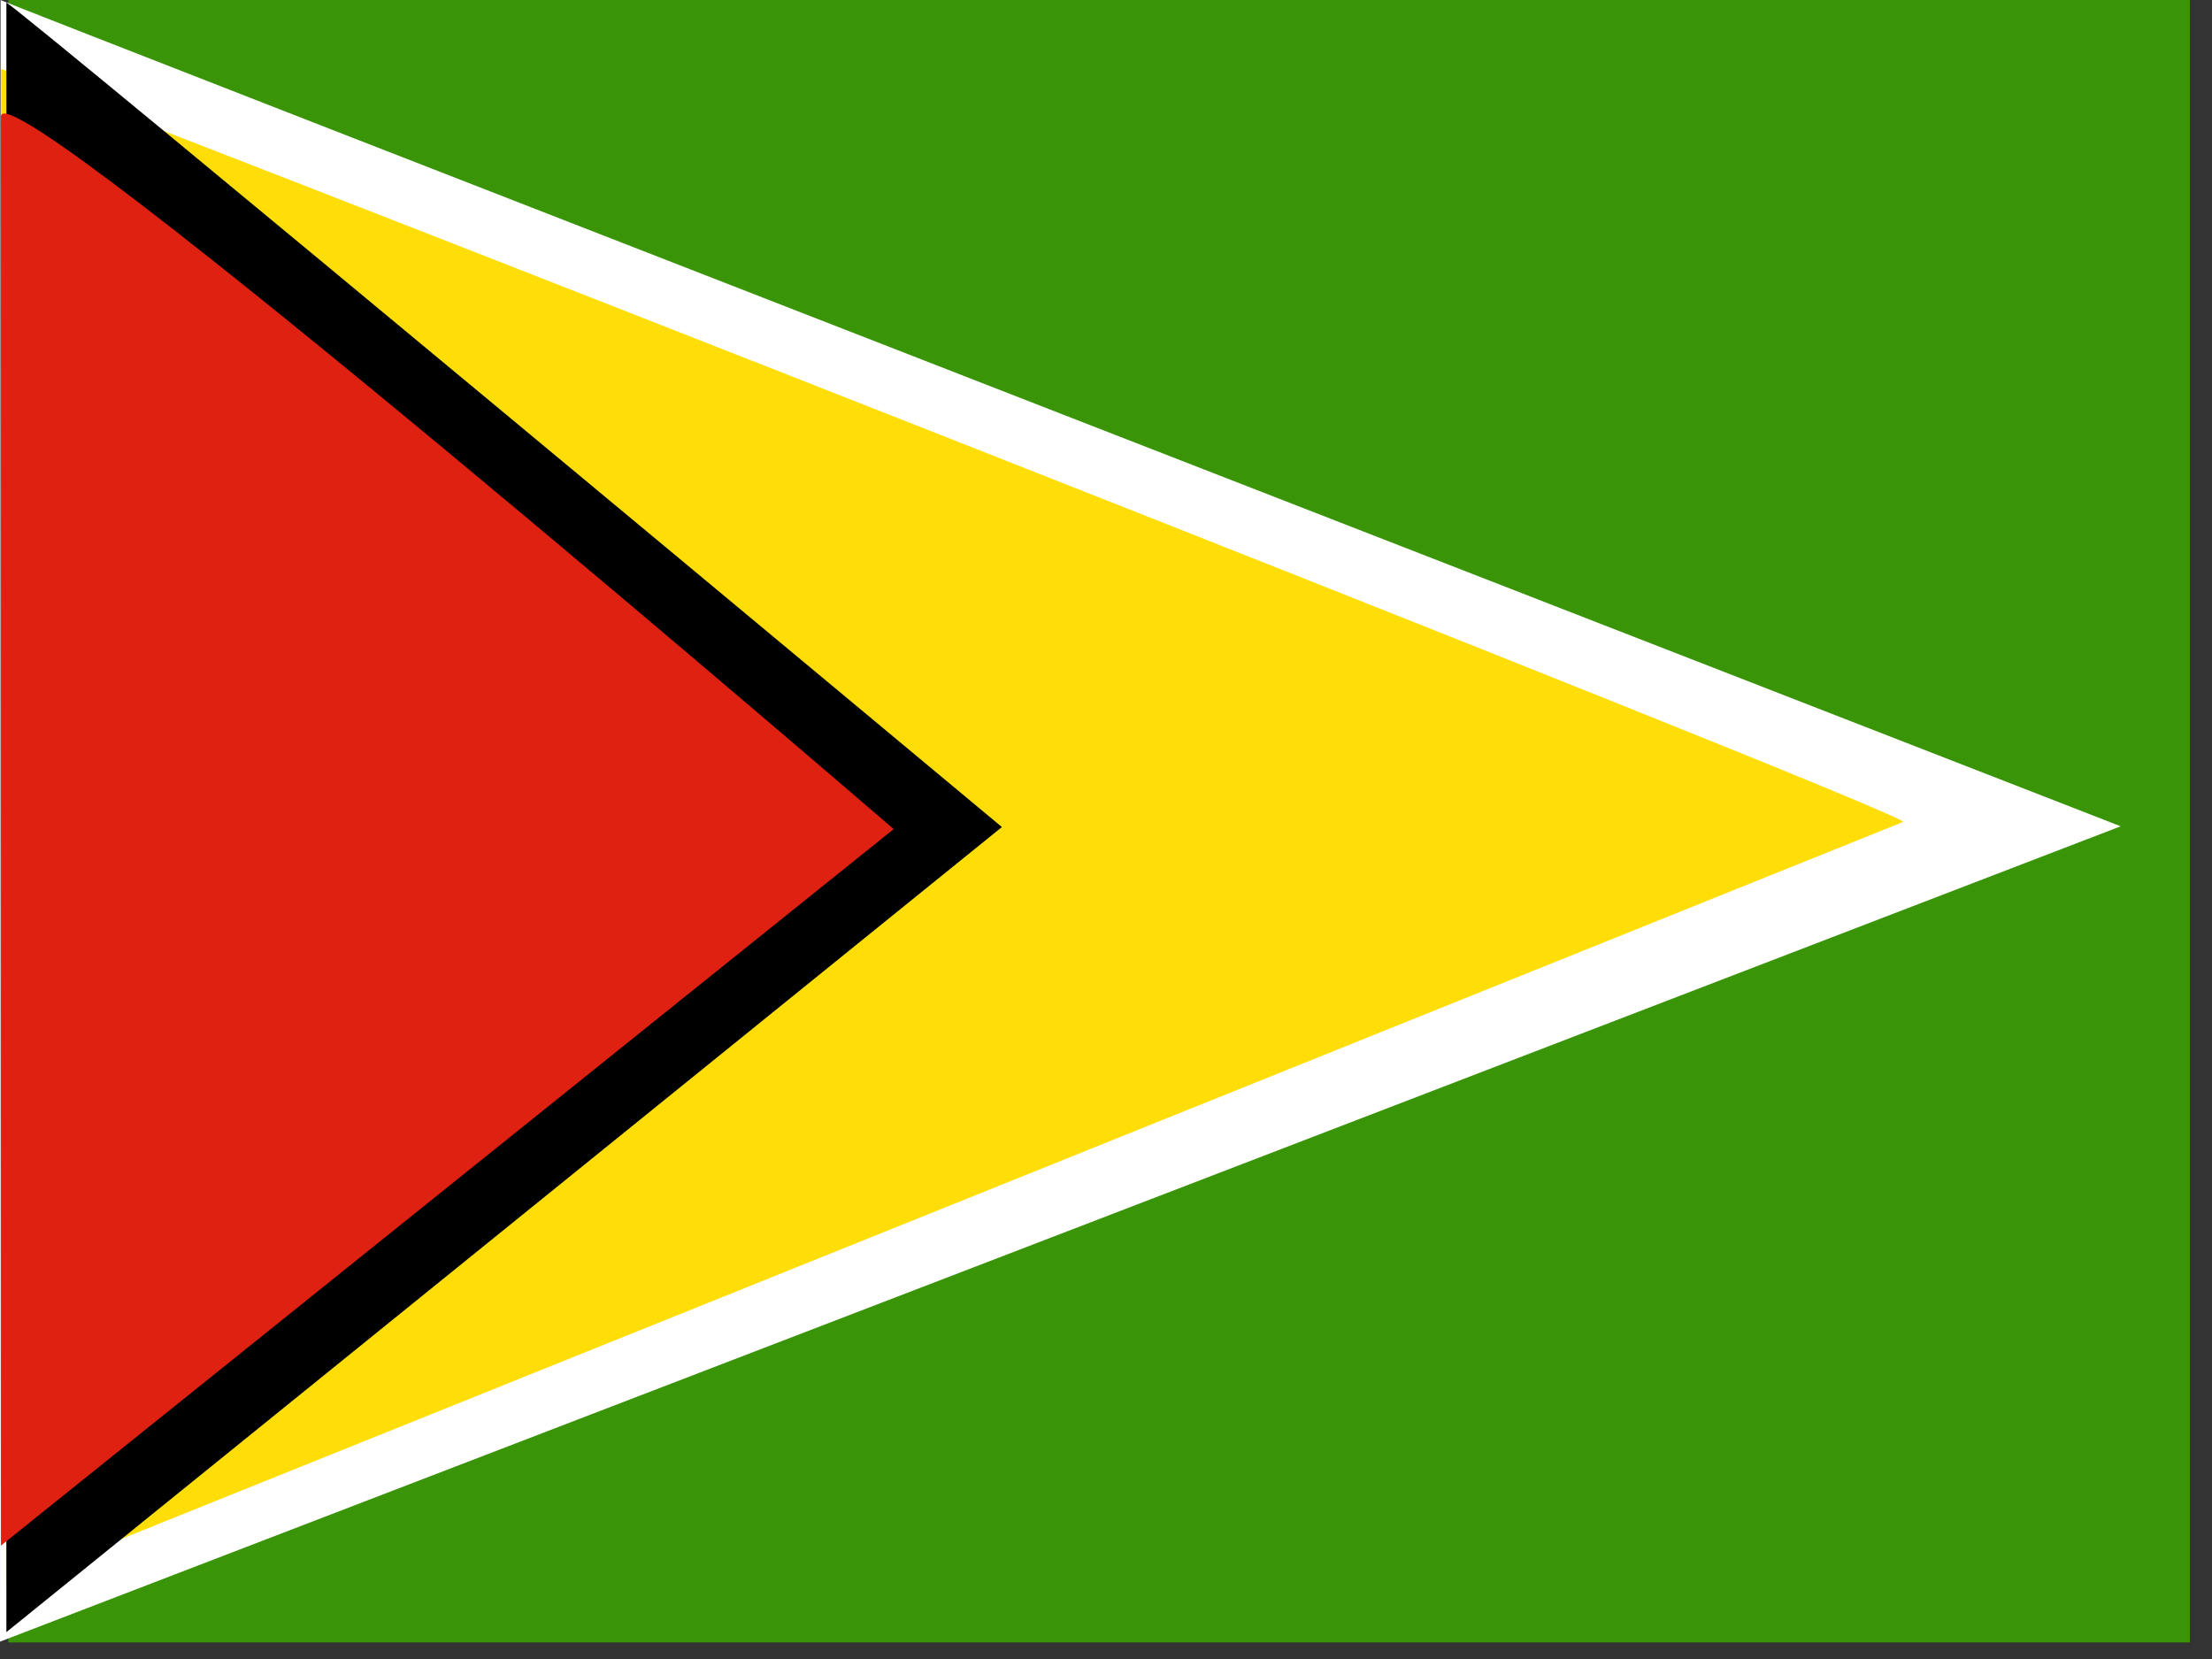 <?xml version="1.0" encoding="UTF-8" standalone="no"?>
<svg
   xmlns:dc="http://purl.org/dc/elements/1.1/"
   xmlns:cc="http://creativecommons.org/ns#"
   xmlns:rdf="http://www.w3.org/1999/02/22-rdf-syntax-ns#"
   xmlns:svg="http://www.w3.org/2000/svg"
   xmlns="http://www.w3.org/2000/svg"
   xmlns:sodipodi="http://sodipodi.sourceforge.net/DTD/sodipodi-0.dtd"
   xmlns:inkscape="http://www.inkscape.org/namespaces/inkscape"
   height="16"
   width="21.333"
   viewBox="0 0 21.333 16"
   version="1.1"
   id="svg14"
   sodipodi:docname="gy.svg"
   inkscape:version="0.92.1 r">
  <rect x="0" y="0" width="21.333" height="16" fill="#333333" stroke="none"/>
  <defs
     id="defs18" />
  <sodipodi:namedview
     pagecolor="#ffffff"
     bordercolor="#666666"
     borderopacity="1"
     objecttolerance="10"
     gridtolerance="10"
     guidetolerance="10"
     inkscape:pageopacity="0"
     inkscape:pageshadow="2"
     inkscape:window-width="1920"
     inkscape:window-height="1024"
     id="namedview16"
     showgrid="false"
     fit-margin-top="0"
     fit-margin-left="0"
     fit-margin-right="0"
     fit-margin-bottom="0"
     inkscape:zoom="0.49166667"
     inkscape:cx="320.005"
     inkscape:cy="240"
     inkscape:window-x="0"
     inkscape:window-y="0"
     inkscape:window-maximized="1"
     inkscape:current-layer="svg14" />
  <g
     id="g12"
     transform="matrix(0.033,0,0,0.033,1.6666665e-4,0)"
     style="fill-rule:evenodd">
    <path
       d="M 2.426,0 H 639.983 V 480 H 2.426 Z"
       id="path2"
       inkscape:connector-curvature="0"
       style="fill:#399408" />
    <path
       d="M 0.167,0 C -0.67,0.073 619.765,241.48 619.765,241.48 L -0.005,479.77 0.166,0 Z"
       id="path4"
       inkscape:connector-curvature="0"
       style="fill:#ffffff" />
    <path
       d="m 0.28,20.186 c 3.462,0 559.053,217.89 555.893,220.03 L 1.867,463.266 0.287,20.186 Z"
       id="path6"
       inkscape:connector-curvature="0"
       style="fill:#ffde08" />
    <path
       d="m 1.863,0.783 c 1.848,0 290.94,240.92 290.94,240.92 L 1.863,476.983 Z"
       id="path8"
       inkscape:connector-curvature="0" />
    <path
       d="m 0.28,33.902 c 1.658,-14.986 260.9,208.4 260.9,208.4 L 0.268,451.702 V 33.912 Z"
       id="path10"
       inkscape:connector-curvature="0"
       style="fill:#de2110" />
  </g>
</svg>
